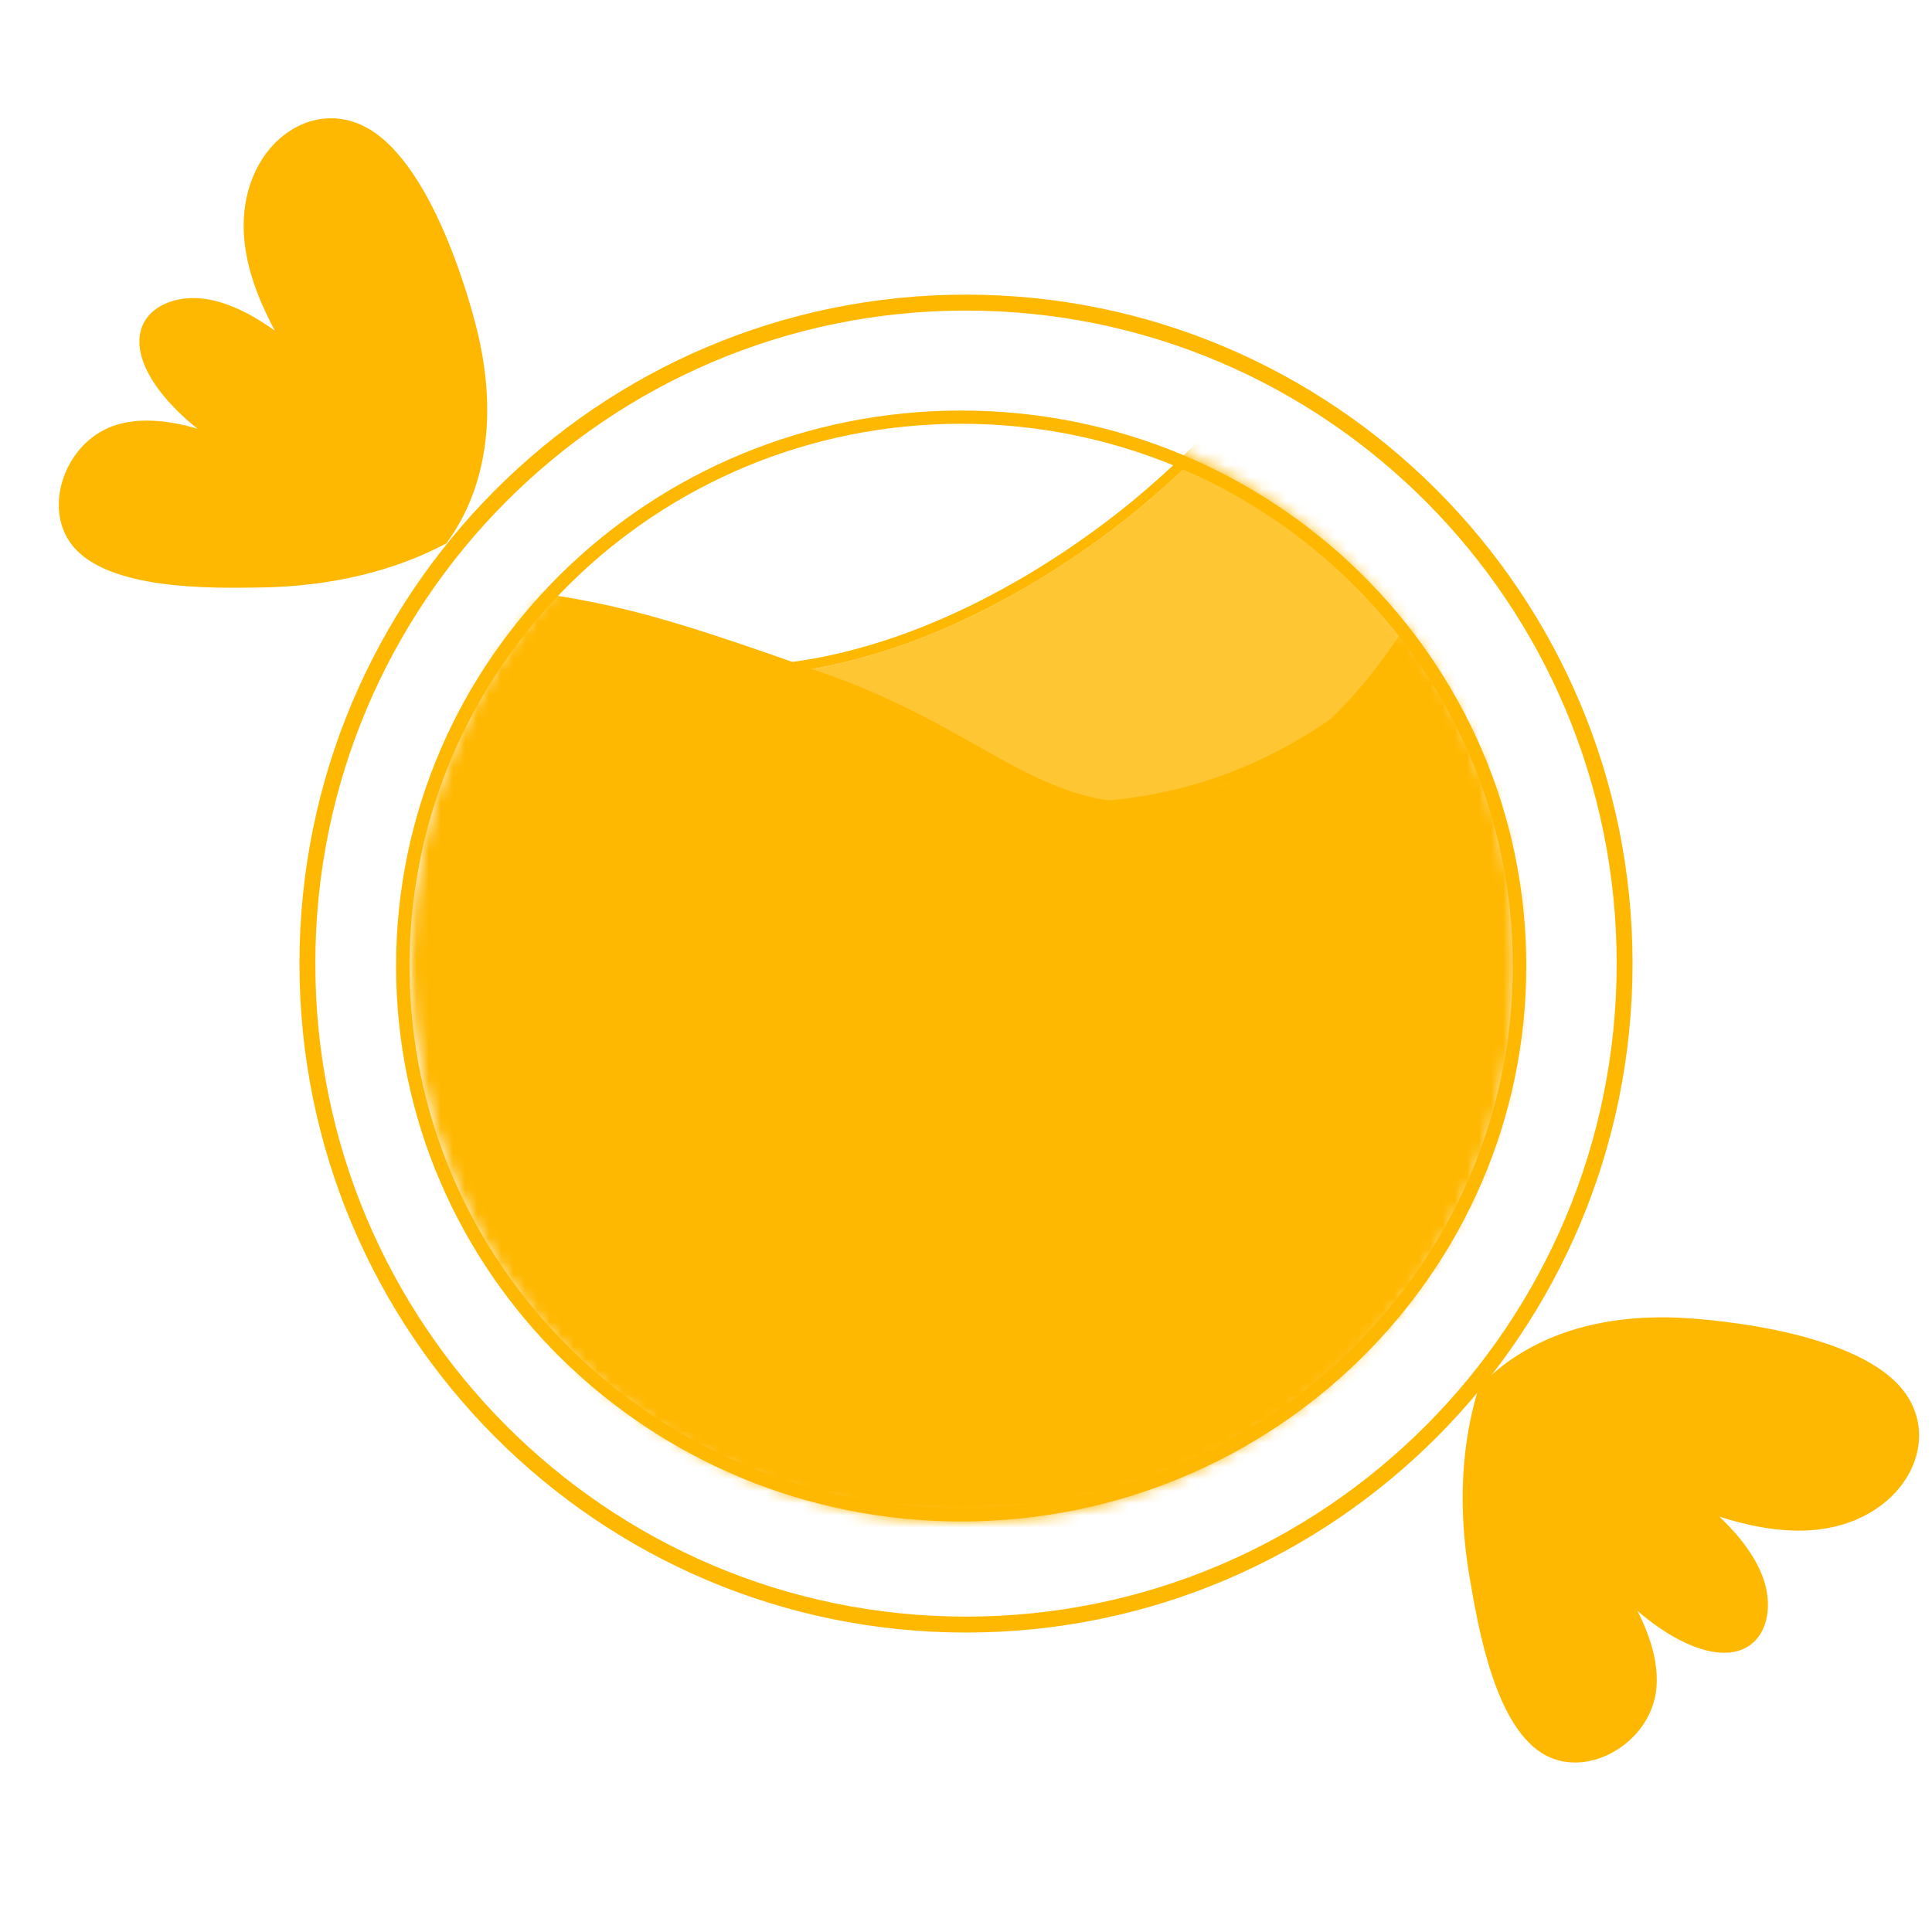 <svg width="160" height="160" viewBox="0 0 160 160" fill="none" xmlns="http://www.w3.org/2000/svg">
<g clip-path="url(#clip0_397:2817)">
<path fill-rule="evenodd" clip-rule="evenodd" d="M135.2 79.8C135.2 110.396 110.486 135.2 80 135.2C49.514 135.2 24.8 110.396 24.8 79.8C24.8 49.203 49.514 24.4 80 24.4C110.486 24.4 135.2 49.203 135.2 79.8ZM133.886 79.8C133.886 109.668 109.76 133.881 80 133.881C50.24 133.881 26.114 109.668 26.114 79.8C26.114 49.932 50.24 25.719 80 25.719C109.76 25.719 133.886 49.932 133.886 79.8Z" fill="#FFB801"/>
<path d="M122.463 114.906C124.36 112.872 129.206 108.688 139.065 109.127C140.058 109.172 153.17 109.855 157.465 114.962C161.189 119.389 157.511 126.228 149.914 126.733C147.188 126.914 144.411 126.25 142.394 125.605C143.283 126.443 145.352 128.534 146.106 130.954C147.074 134.063 145.76 137.377 141.964 136.811C139.095 136.384 136.234 133.95 135.601 133.398C136.375 134.904 137.693 137.93 137.026 140.709C136.09 144.603 131.463 147.145 128.081 145.409C123.845 143.237 122.415 134.799 121.701 130.597C120.471 123.335 121.474 118.1 122.463 114.906Z" fill="#FFB801"/>
<path d="M36.964 45.002C38.613 42.762 41.829 37.226 39.576 27.619C39.349 26.651 36.254 13.89 30.442 10.614C25.403 7.772 19.361 12.65 20.269 20.21C20.595 22.922 21.761 25.529 22.767 27.391C21.779 26.673 19.342 25.026 16.825 24.732C13.59 24.355 10.576 26.259 11.834 29.885C12.784 32.626 15.704 34.988 16.364 35.508C14.74 35.026 11.523 34.289 8.915 35.459C5.261 37.097 3.618 42.114 5.948 45.117C8.866 48.879 17.423 48.726 21.684 48.651C29.049 48.518 34.008 46.565 36.964 45.002Z" fill="#FFB801"/>
<path fill-rule="evenodd" clip-rule="evenodd" d="M126.4 80C126.4 105.405 105.447 126 79.6 126C53.753 126 32.8 105.405 32.8 80C32.8 54.595 53.753 34 79.6 34C105.447 34 126.4 54.595 126.4 80ZM125.286 80C125.286 104.8 104.831 124.905 79.6 124.905C54.368 124.905 33.914 104.8 33.914 80C33.914 55.2 54.368 35.095 79.6 35.095C104.831 35.095 125.286 55.2 125.286 80Z" fill="#FFB801"/>
<mask id="mask0_397:2817" style="mask-type:alpha" maskUnits="userSpaceOnUse" x="34" y="33" width="92" height="93">
<path d="M125.6 79.8C125.6 105.316 105.095 126 79.8 126C54.505 126 34 105.316 34 79.8C34 54.285 54.505 33.6 79.8 33.6C105.095 33.6 125.6 54.285 125.6 79.8Z" fill="#C4C4C4"/>
</mask>
<g mask="url(#mask0_397:2817)">
<path opacity="0.8" d="M15.591 83.636C21.932 63.681 30.021 56.833 36.349 54.328C47.161 50.046 52.612 58.53 68.763 55.112C81.373 52.444 91.551 44.415 94.392 42.066C103.826 34.265 106.853 27.509 115.194 26.532C121.608 25.784 127.382 28.89 131.069 31.428C129.74 38.676 127.037 49.412 121.101 59.881C109.736 79.937 93.921 85.96 83.673 89.65C54.984 99.99 28.147 89.68 15.591 83.636Z" fill="#FFB801"/>
<path fill-rule="evenodd" clip-rule="evenodd" d="M14.585 84.07L14.803 83.386C21.188 63.291 29.406 56.188 36.044 53.56C41.613 51.354 45.862 52.396 50.482 53.528C50.572 53.55 50.661 53.572 50.75 53.593C55.449 54.743 60.702 55.973 68.592 54.304C80.995 51.679 91.043 43.762 93.865 41.429C96.939 38.888 99.28 36.504 101.391 34.354C102.514 33.211 103.571 32.135 104.638 31.137C107.677 28.294 110.677 26.229 115.098 25.712L115.098 25.712C121.821 24.927 127.809 28.18 131.537 30.747L131.978 31.05L131.882 31.577C130.544 38.873 127.819 49.708 121.82 60.289C110.304 80.611 94.249 86.72 83.953 90.428C54.941 100.884 27.842 90.451 15.232 84.381L14.585 84.07ZM83.673 89.65C93.921 85.96 109.736 79.937 121.101 59.881C127.037 49.412 129.74 38.677 131.069 31.428C127.382 28.89 121.608 25.784 115.194 26.532C109.594 27.188 106.389 30.449 102.032 34.883C99.9 37.053 97.492 39.503 94.392 42.066C91.551 44.415 81.373 52.444 68.763 55.112C60.562 56.848 55.12 55.515 50.334 54.342C45.694 53.206 41.671 52.221 36.349 54.328C30.021 56.833 21.932 63.681 15.591 83.636C28.147 89.68 54.984 99.99 83.673 89.65Z" fill="#FFB801"/>
<path d="M16.8 62.4C18.8 59.8 29.6 48.313 38.504 48.313C49.824 49.665 53.032 50.29 68.8 55.952C84 61.41 88.061 70.06 101.989 64.811C113.887 60.328 119.166 46.444 123.4 39.6C126.058 46.788 133.219 66.579 130.591 83.302C126.051 112.177 97.512 134.063 83.717 134.958C29.358 138.479 16.247 74.743 16.8 62.4Z" fill="#FFB801"/>
<path fill-rule="evenodd" clip-rule="evenodd" d="M14.864 55.686L14.991 55.495C18.024 50.925 21.064 48.517 24.873 47.487C28.611 46.476 32.995 46.824 38.602 47.492L38.602 47.492C44.477 48.194 48.225 50.634 52.401 53.517C52.618 53.667 52.836 53.818 53.056 53.971C57.055 56.739 61.607 59.89 68.973 62.535L68.694 63.313C61.224 60.631 56.597 57.427 52.592 54.654C48.142 51.573 44.461 49.024 38.504 48.313C27.245 46.971 21.598 47.034 15.679 55.952C15.126 68.294 29.358 138.479 83.717 134.958L83.77 135.783C56.141 137.573 38.745 120.597 28.382 101.803C23.199 92.403 19.75 82.515 17.632 74.203C15.518 65.912 14.71 59.12 14.854 55.915L14.864 55.686ZM130.591 83.302C126.051 112.177 97.512 134.064 83.717 134.958L83.77 135.783C87.392 135.548 91.887 133.95 96.627 131.291C101.381 128.624 106.441 124.857 111.202 120.215C120.716 110.937 129.102 98.093 131.407 83.43L131.407 83.43C134.068 66.495 129.171 50.747 126.497 43.519L125.91 41.931L125.019 43.37C120.822 50.156 113.343 59.649 101.697 64.038L101.989 64.811L101.697 64.038C88.074 69.172 75.355 64.827 68.973 62.535L68.694 63.313C75.083 65.608 88.061 70.06 101.989 64.811C113.383 60.518 120.836 51.46 125.166 44.69C125.357 44.39 125.543 44.095 125.722 43.805C125.838 44.118 125.958 44.447 126.081 44.791C128.788 52.352 133.104 67.306 130.591 83.302Z" fill="#FFB801"/>
</g>
</g>
<defs>
<clipPath id="clip0_397:2817">
<rect width="160" height="160" fill="white"/>
</clipPath>
</defs>
</svg>
